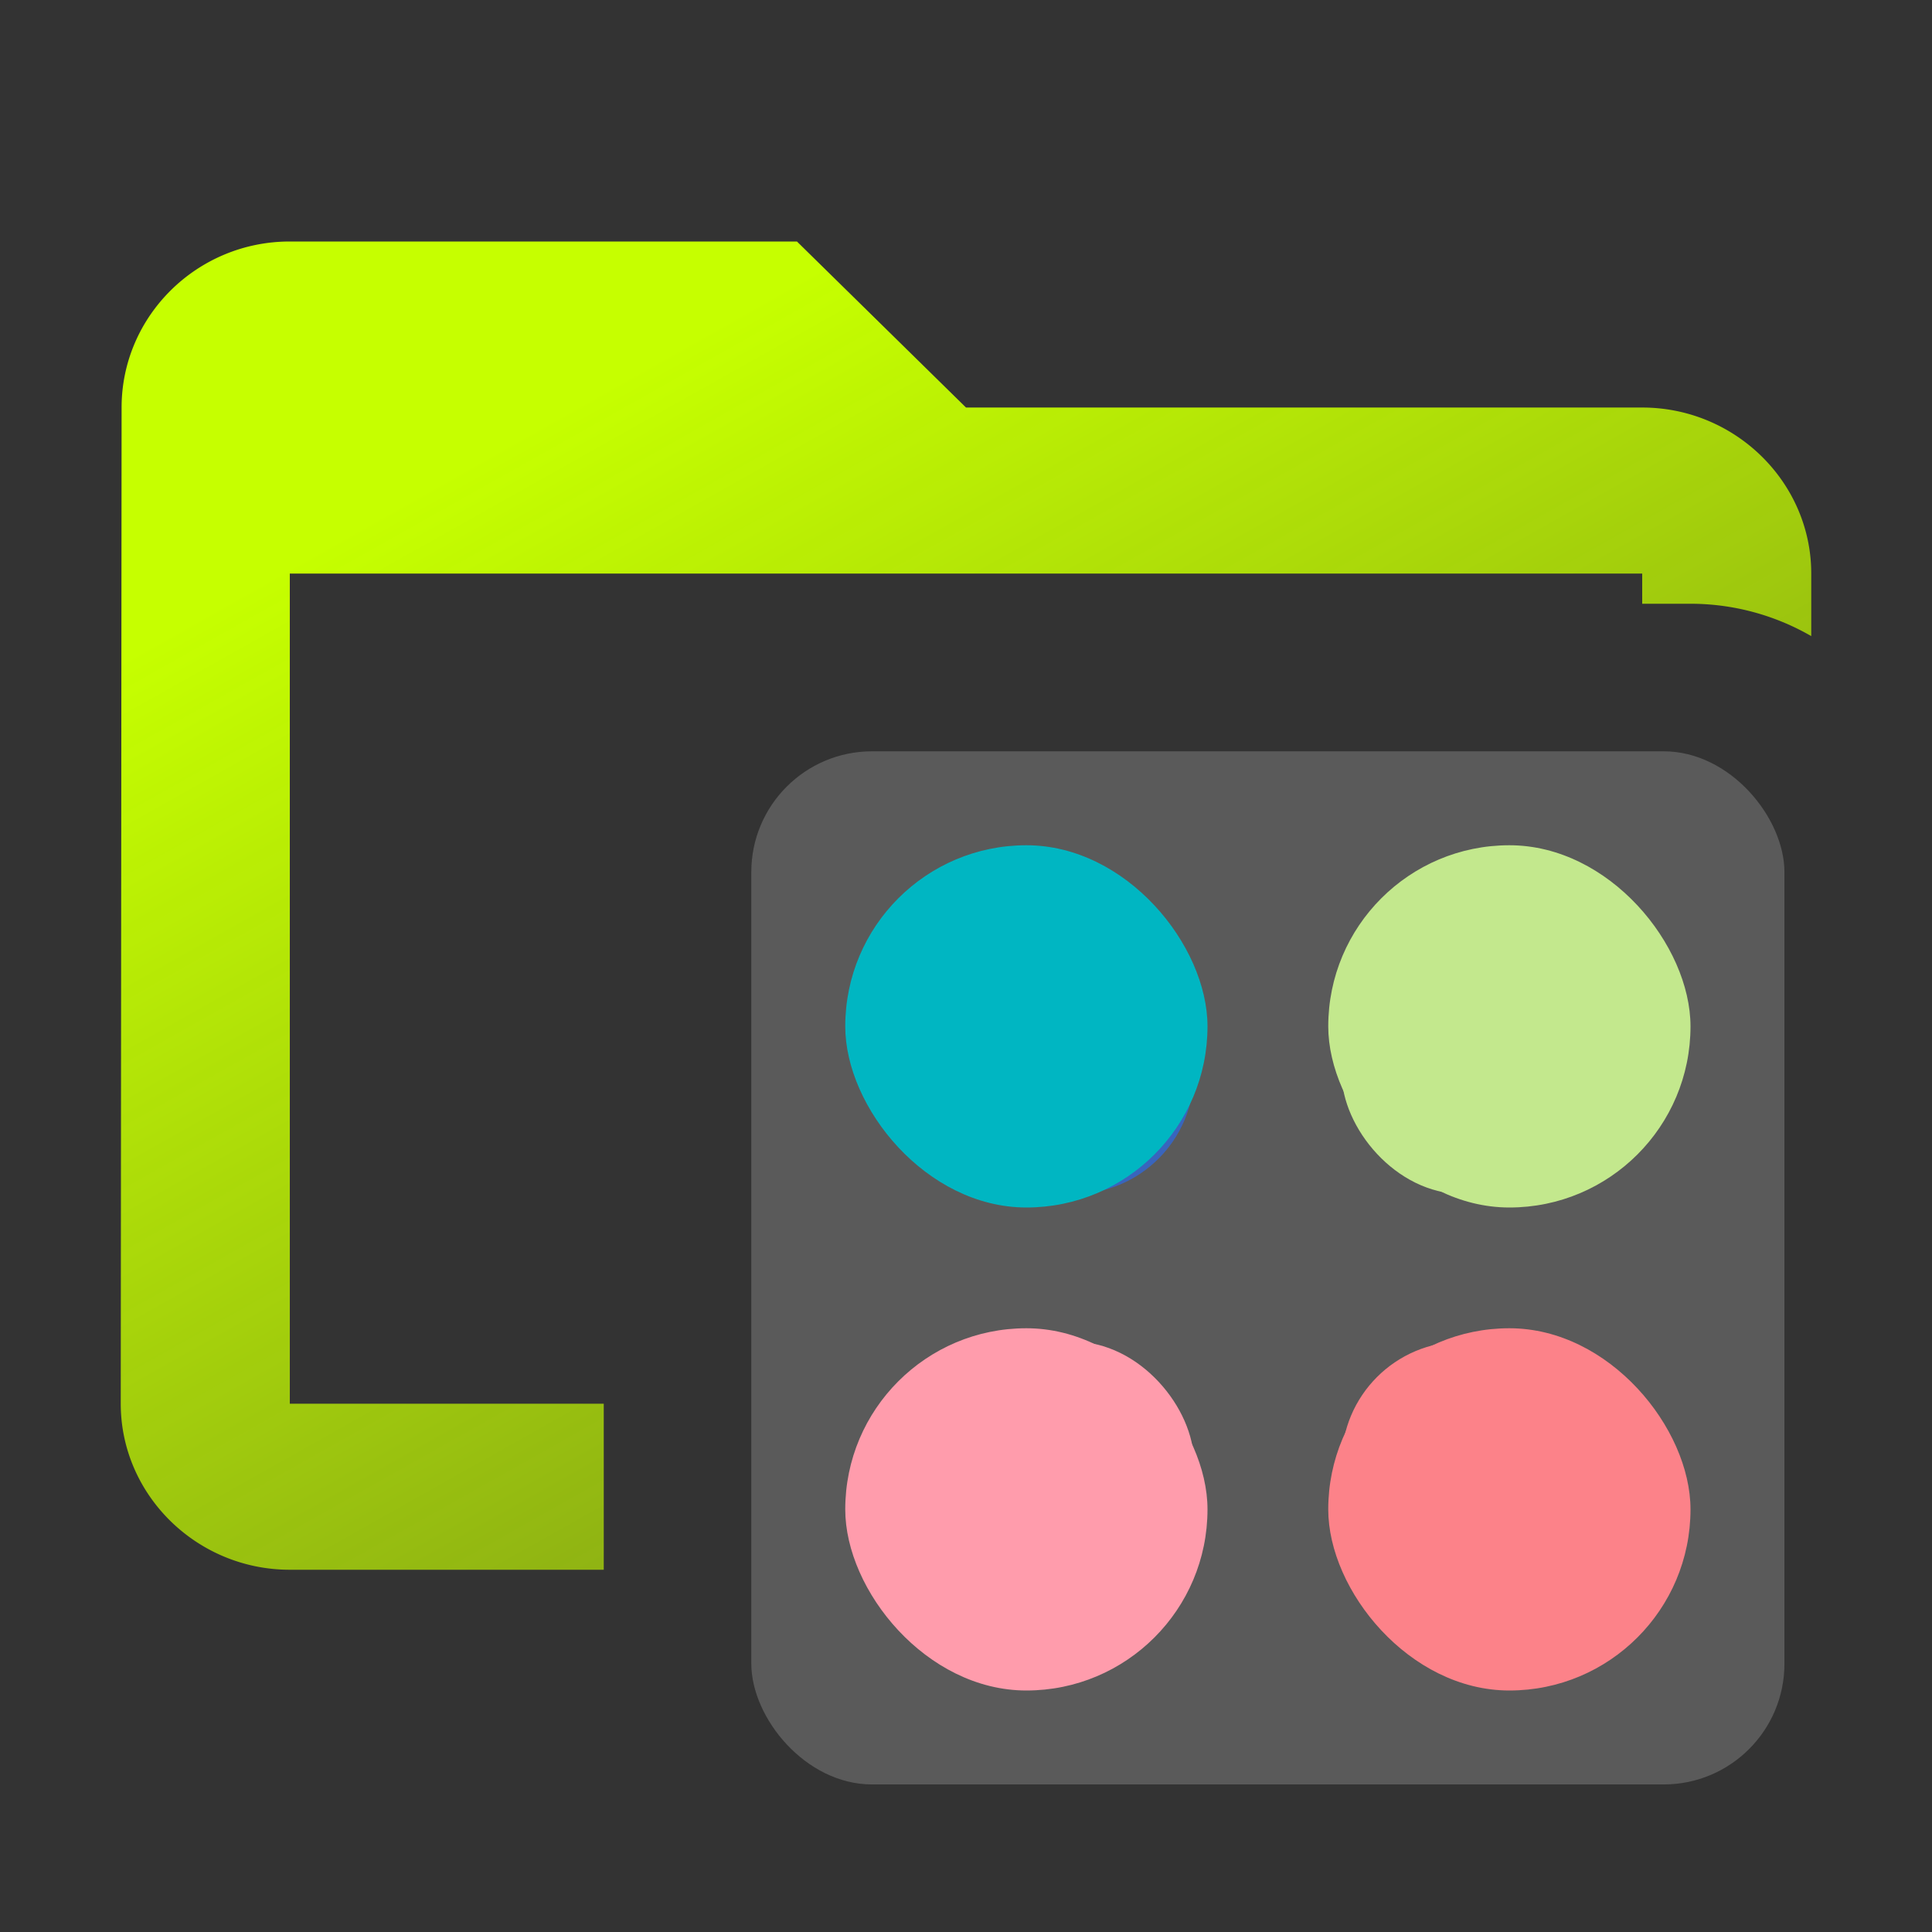 <svg xmlns="http://www.w3.org/2000/svg" width="16" height="16" fill="none"><rect width="100%" height="100%" fill="#333333" stroke="none"/><path fill="url(#a)" fill-rule="evenodd" d="M8 3.375h5.6c.77 0 1.4.619 1.4 1.375v.518A2 2 0 0 0 14 5h-.4v-.25H2.4v6.875H5V13H2.4c-.77 0-1.4-.619-1.4-1.375l.007-8.25C1.007 2.619 1.63 2 2.4 2h4.2z" clip-rule="evenodd"/><rect width="8.556" height="8.556" x="6.222" y="6.222" fill="#F5F7F9" opacity=".2" rx="1"/><rect width="2.444" height="2.444" x="7.444" y="7.444" fill="#3965BD" rx="1"/><rect width="2.444" height="2.444" x="11.111" y="7.444" fill="#C3E88D" rx="1"/><rect width="2.444" height="2.444" x="11.111" y="11.111" fill="#FC8289" rx="1"/><rect width="2.444" height="2.444" x="7.444" y="11.111" fill="#FF9CAC" rx="1"/><rect width="3" height="3" x="7" y="7" fill="#00B6C2" rx="1.5"/><rect width="3" height="3" x="11" y="7" fill="#C3E88D" rx="1.5"/><rect width="3" height="3" x="11" y="11" fill="#FC8289" rx="1.5"/><rect width="3" height="3" x="7" y="11" fill="#FF9CAC" rx="1.5"/><defs><linearGradient id="a" x1="4.5" x2="9" y1="3.5" y2="11.5" gradientUnits="userSpaceOnUse"><stop stop-color="#C6FF00"/><stop offset="1" stop-color="#C6FF00" stop-opacity=".6"/></linearGradient></defs></svg>
